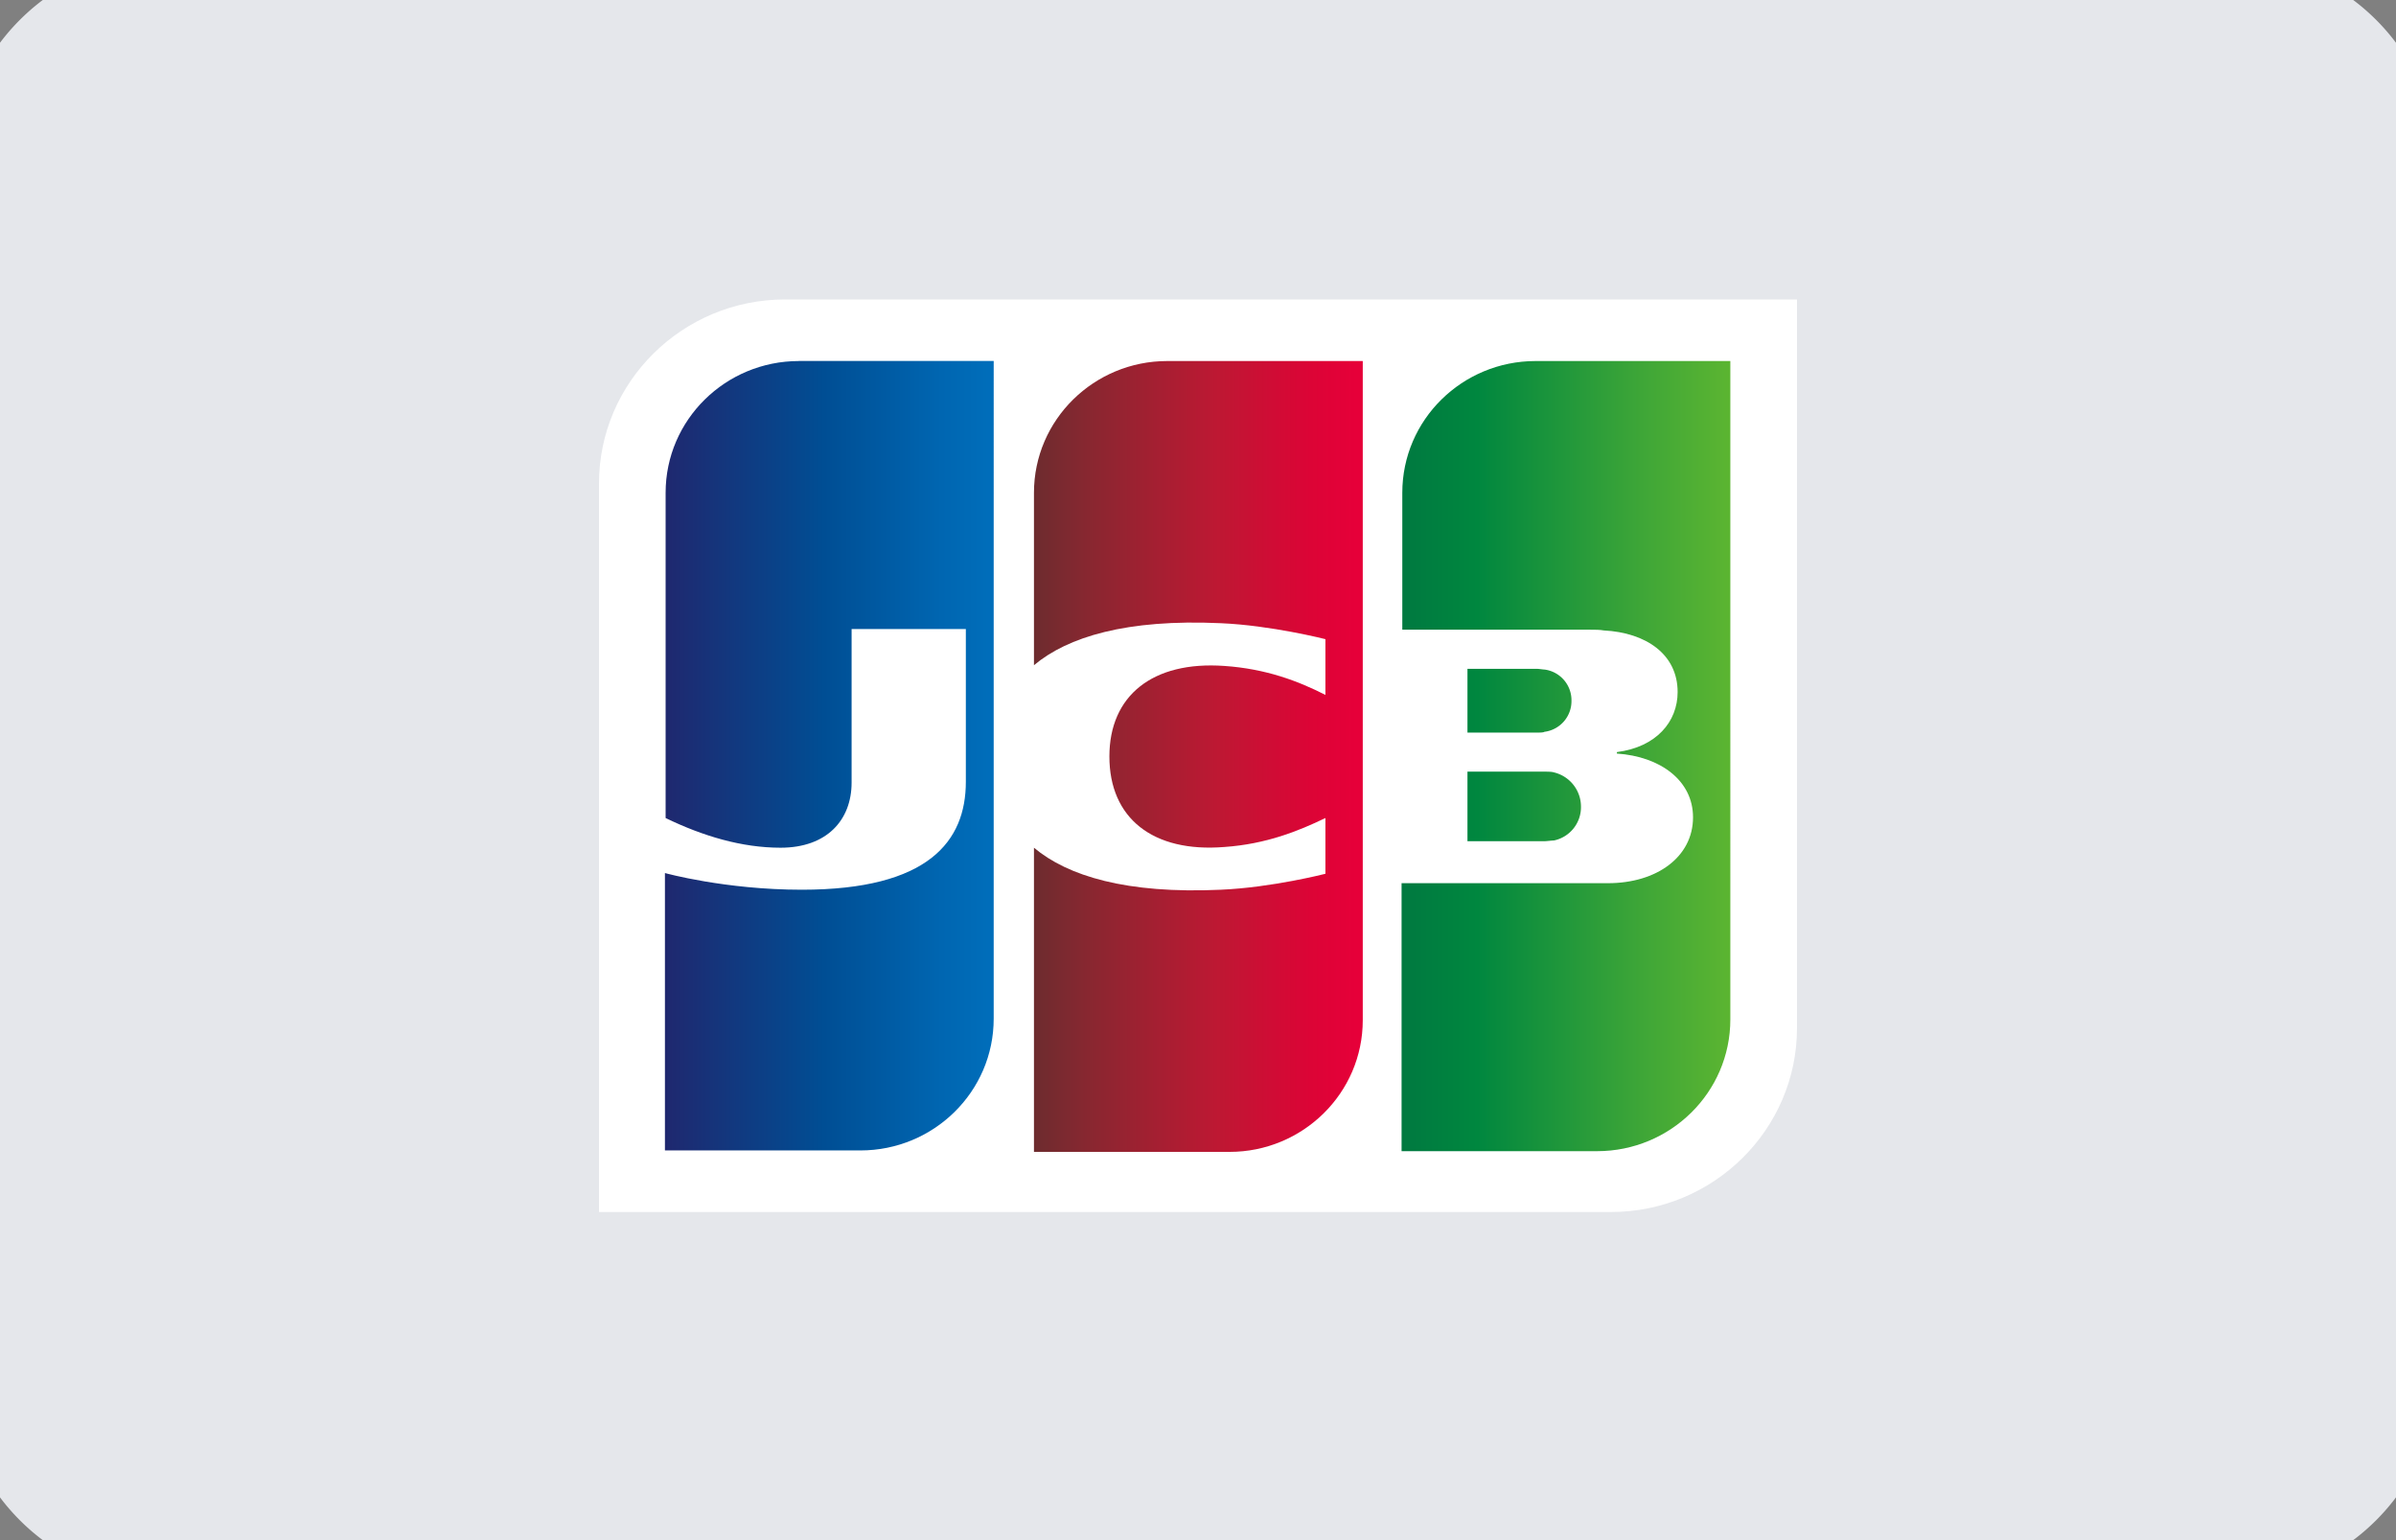 <svg width="56" height="36" fill="none" xmlns="http://www.w3.org/2000/svg"><rect width="100%" height="100%" fill="#808080" stroke="none"/><g clip-path="url(#a)"><path d="M0 4a4 4 0 0 1 4-4h48a4 4 0 0 1 4 4v28a4 4 0 0 1-4 4H4a4 4 0 0 1-4-4V4Z" fill="#E5E7EB"/><path d="M4 1h48v-2H4v2Zm51 3v28h2V4h-2Zm-3 31H4v2h48v-2ZM1 32V4h-2v28h2Zm3 3a3 3 0 0 1-3-3h-2a5 5 0 0 0 5 5v-2Zm51-3a3 3 0 0 1-3 3v2a5 5 0 0 0 5-5h-2ZM52 1a3 3 0 0 1 3 3h2a5 5 0 0 0-5-5v2ZM4-1a5 5 0 0 0-5 5h2a3 3 0 0 1 3-3v-2Z" fill="#E5E7EB"/><path d="M42 24.03c0 2.37-1.951 4.3-4.347 4.3H14V11.3C14 8.93 15.951 7 18.347 7H42v17.03Z" fill="#fff"/><path d="M34.298 19.663h1.797c.052 0 .172-.017.223-.017a.795.795 0 0 0 .633-.796.823.823 0 0 0-.633-.796c-.051-.017-.154-.017-.223-.017h-1.797v1.626Z" fill="url(#b)"/><path d="M35.89 8.439c-1.712 0-3.115 1.371-3.115 3.08v3.2h4.399c.102 0 .222 0 .308.017.992.051 1.728.559 1.728 1.44 0 .693-.496 1.286-1.42 1.404v.034c1.01.068 1.78.627 1.78 1.49 0 .931-.856 1.54-1.986 1.54h-4.826v6.264h4.57c1.711 0 3.114-1.371 3.114-3.081V8.439H35.89Z" fill="url(#c)"/><path d="M36.729 16.378a.723.723 0 0 0-.634-.728c-.034 0-.12-.016-.17-.016h-1.627v1.49h1.626c.052 0 .154 0 .171-.018a.723.723 0 0 0 .634-.728Z" fill="url(#d)"/><path d="M18.672 8.439c-1.711 0-3.115 1.371-3.115 3.08v7.602c.873.423 1.78.694 2.687.694 1.079 0 1.66-.643 1.66-1.524v-3.588h2.67v3.571c0 1.389-.872 2.523-3.833 2.523-1.797 0-3.2-.39-3.2-.39v6.484h4.569c1.712 0 3.115-1.371 3.115-3.08V8.438h-4.553Z" fill="url(#e)"/><path d="M27.281 8.439c-1.711 0-3.115 1.371-3.115 3.08v4.03c.787-.66 2.157-1.083 4.365-.982 1.18.05 2.447.373 2.447.373v1.303c-.633-.322-1.386-.61-2.362-.677-1.677-.119-2.687.694-2.687 2.116 0 1.439 1.01 2.251 2.687 2.116.976-.068 1.729-.372 2.362-.677v1.303s-1.25.322-2.447.373c-2.208.101-3.578-.322-4.365-.982v7.11h4.57c1.711 0 3.115-1.371 3.115-3.081V8.439h-4.57Z" fill="url(#f)"/></g><defs><linearGradient id="b" x1="32.772" y1="18.852" x2="40.463" y2="18.852" gradientUnits="userSpaceOnUse"><stop stop-color="#007940"/><stop offset=".229" stop-color="#00873F"/><stop offset=".743" stop-color="#40A737"/><stop offset="1" stop-color="#5CB531"/></linearGradient><linearGradient id="c" x1="32.772" y1="17.666" x2="40.464" y2="17.666" gradientUnits="userSpaceOnUse"><stop stop-color="#007940"/><stop offset=".229" stop-color="#00873F"/><stop offset=".743" stop-color="#40A737"/><stop offset="1" stop-color="#5CB531"/></linearGradient><linearGradient id="d" x1="32.772" y1="16.376" x2="40.463" y2="16.376" gradientUnits="userSpaceOnUse"><stop stop-color="#007940"/><stop offset=".229" stop-color="#00873F"/><stop offset=".743" stop-color="#40A737"/><stop offset="1" stop-color="#5CB531"/></linearGradient><linearGradient id="e" x1="15.554" y1="17.666" x2="23.364" y2="17.666" gradientUnits="userSpaceOnUse"><stop stop-color="#1F286F"/><stop offset=".475" stop-color="#004E94"/><stop offset=".826" stop-color="#0066B1"/><stop offset="1" stop-color="#006FBC"/></linearGradient><linearGradient id="f" x1="24.122" y1="17.666" x2="31.707" y2="17.666" gradientUnits="userSpaceOnUse"><stop stop-color="#6C2C2F"/><stop offset=".173" stop-color="#882730"/><stop offset=".573" stop-color="#BE1833"/><stop offset=".859" stop-color="#DC0436"/><stop offset="1" stop-color="#E60039"/></linearGradient><clipPath id="a"><path fill="#fff" d="M0 0h56v36H0z"/></clipPath></defs></svg>
